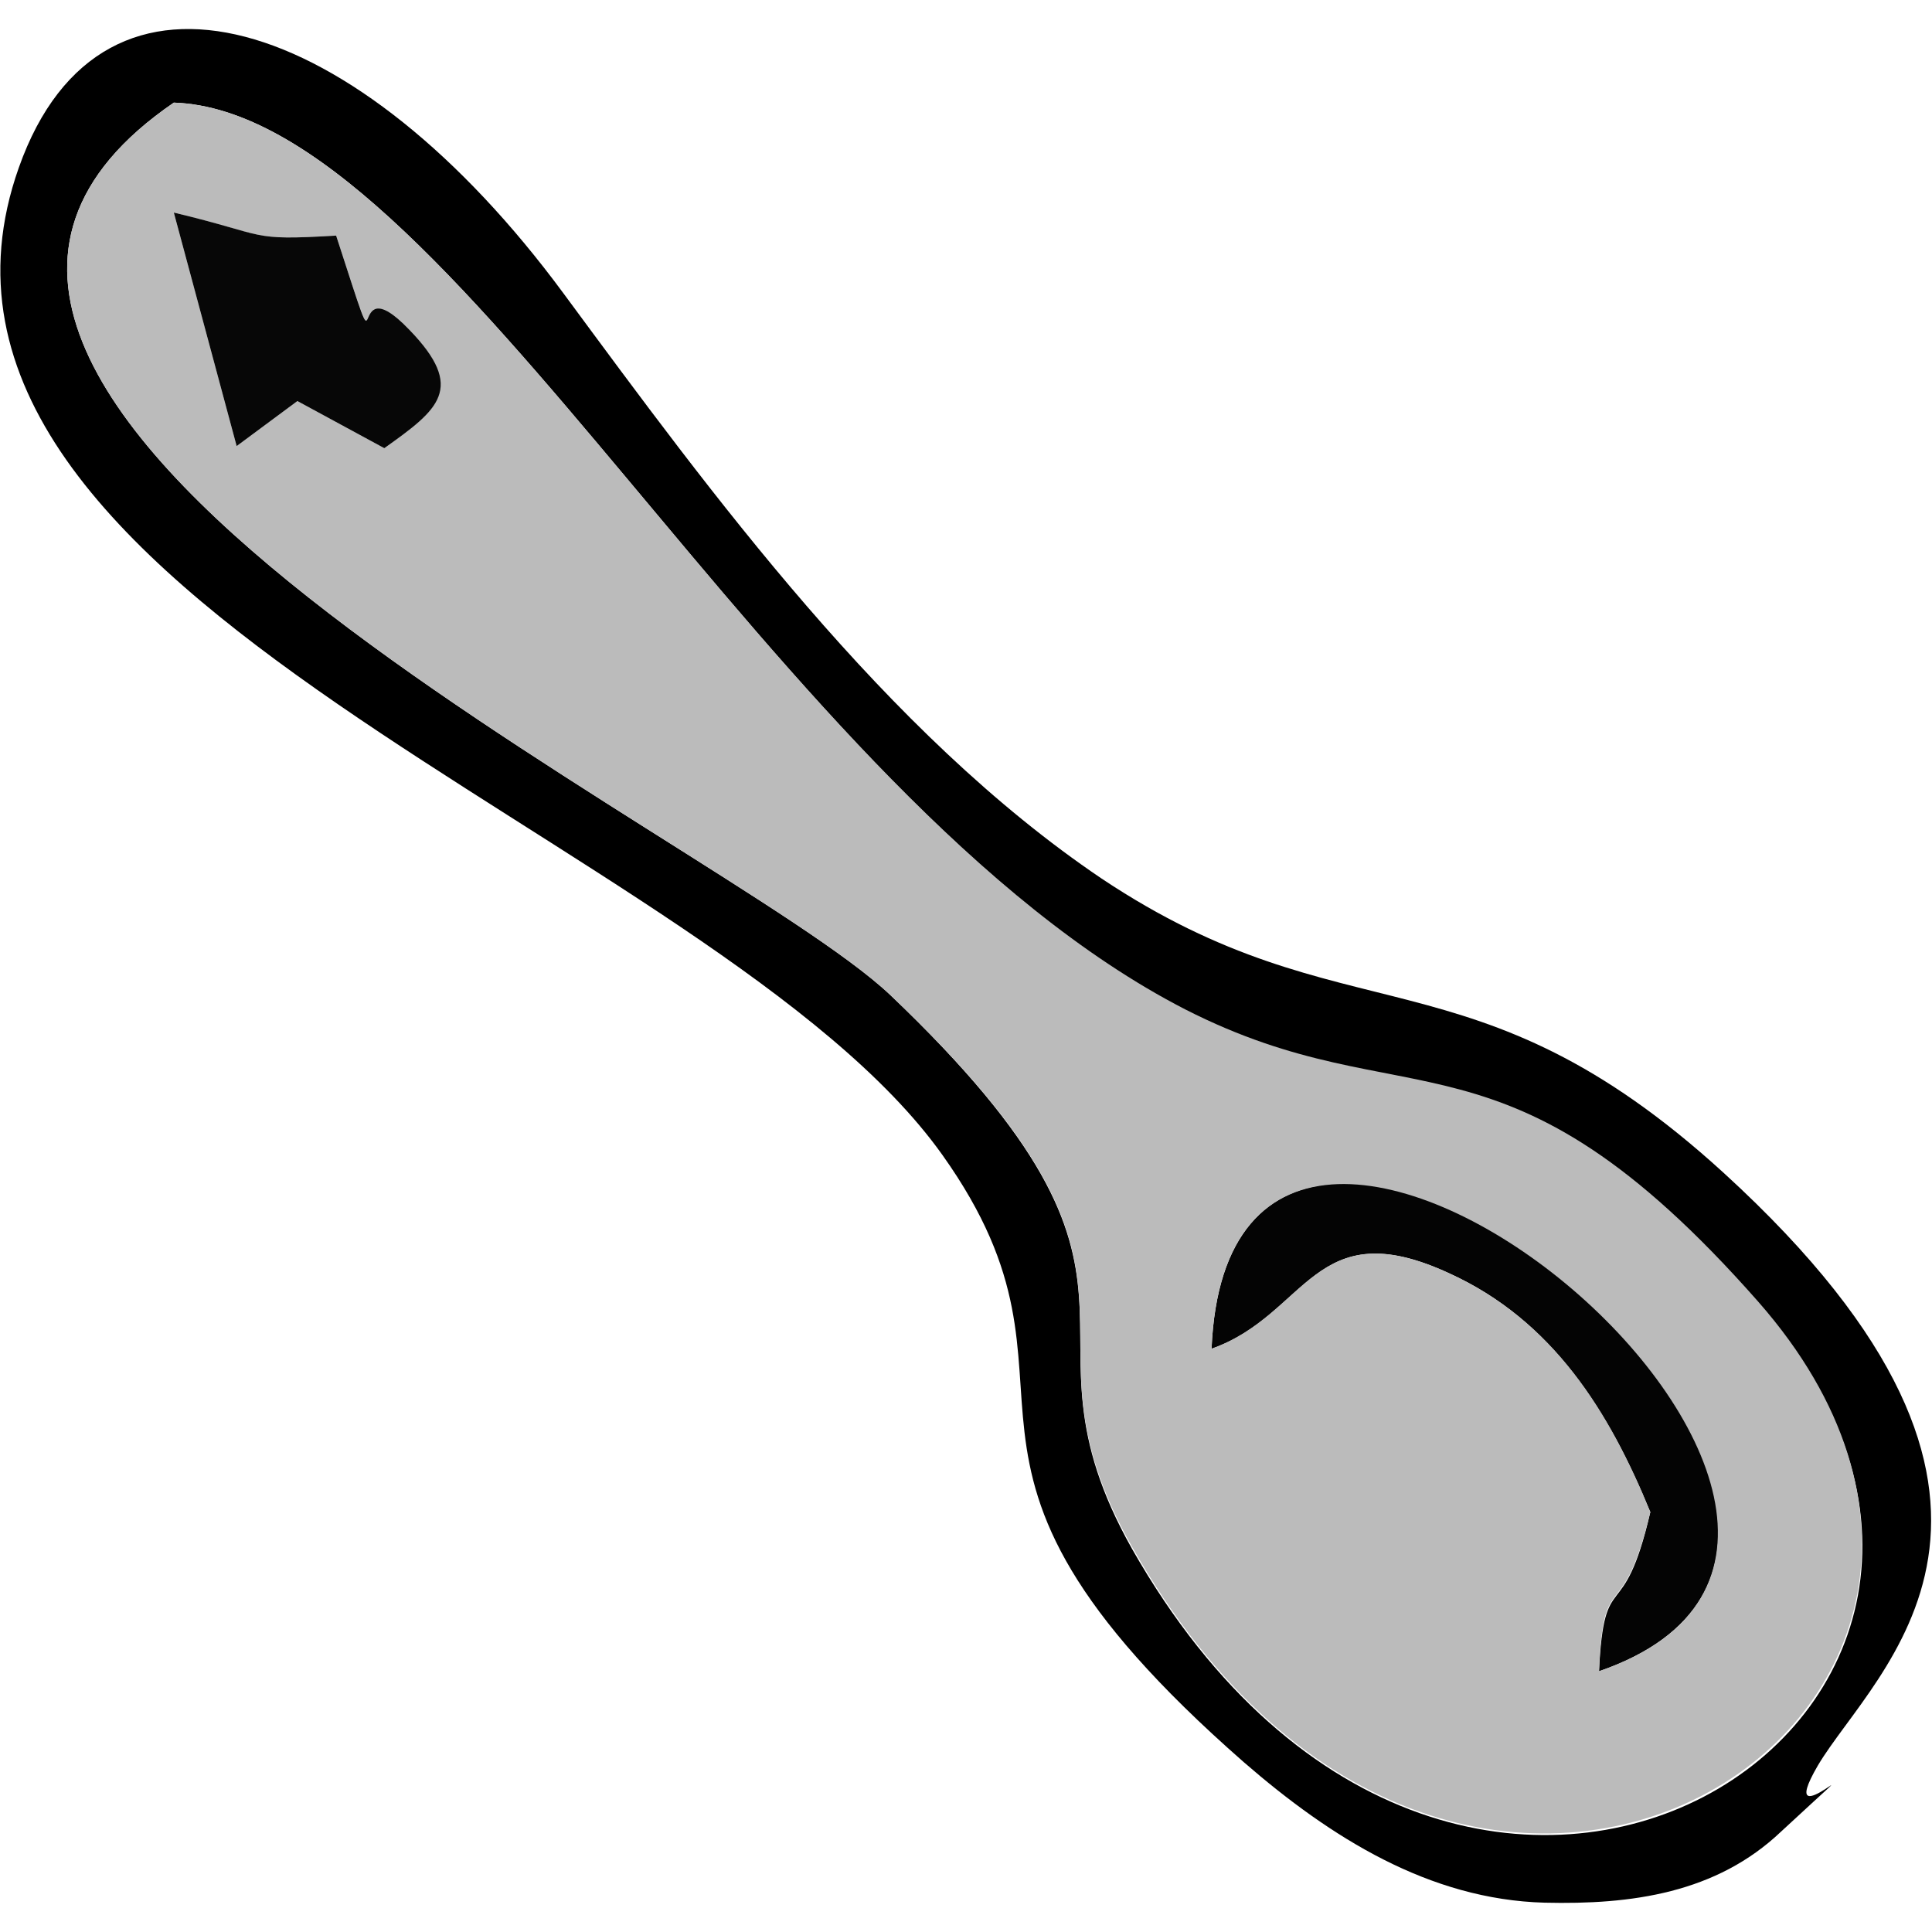 <?xml version="1.0" encoding="utf-8"?>
<!-- Generator: Adobe Illustrator 24.1.2, SVG Export Plug-In . SVG Version: 6.00 Build 0)  -->
<svg version="1.1" id="Слой_1" xmlns="http://www.w3.org/2000/svg" xmlns:xlink="http://www.w3.org/1999/xlink" x="0px" y="0px"
	 viewBox="0 0 184.5 184.5" style="enable-background:new 0 0 184.5 184.5;" xml:space="preserve">
<style type="text/css">
	.st0{fill-rule:evenodd;clip-rule:evenodd;fill:#040404;}
	.st1{fill-rule:evenodd;clip-rule:evenodd;}
	.st2{fill-rule:evenodd;clip-rule:evenodd;fill:#BBBBBB;}
	.st3{fill-rule:evenodd;clip-rule:evenodd;fill:#070707;}
	.st4{fill-rule:evenodd;clip-rule:evenodd;fill:#A1A1A1;}
</style>
<path class="st0" d="M115.7,128.8c9.2-3.2,9.7-13.2,22.7-7.2c9.9,4.5,15.3,13.3,19.2,22.8c-2.6,11.3-4.4,4.9-4.9,15.2
	C191.9,146.1,117.6,84.5,115.7,128.8z"/>
<path class="st1" d="M16.6,9.8c26.4,0.9,57.1,66.3,96.6,86.7c21.3,11,30.3,0.3,54.7,28c34.2,38.8-28.2,79-59.8,23.4
	C95.7,125.9,114.7,123.3,85,95C68.8,79.7-24,37.6,16.6,9.8z M173.6,168.6c5.4-9.1,25.7-24.9-9-56.6c-24.1-22-36-12.5-59.4-28.1
	C84.6,70,67.9,47.1,53.8,28C34.1,1.3,9.8-6.6,1.8,16C-12.9,57.4,68.3,79.8,90,110.3c16.3,22.9-5,28.4,28.8,58
	c8.3,7.2,17.7,13.1,28.7,13.4c8.3,0.2,16.4-0.9,22.6-6.8C181.1,164.7,169,176.5,173.6,168.6L173.6,168.6z"/>
<path class="st2" d="M28.4,38.3l-5.8,4.3l-6-22.3c9.1,2.2,7,2.7,15.5,2.2c5.2,16,0.6,2.3,7,9c5.3,5.6,2.8,7.6-2.4,11.3L28.4,38.3z
	 M115.7,128.8c1.8-44.2,76.1,17.4,37,30.8c0.4-10.3,2.2-3.9,4.9-15.2c-3.9-9.6-9.3-18.3-19.2-22.8
	C125.5,115.6,124.9,125.5,115.7,128.8z M16.6,9.8C-24,37.6,68.8,79.7,85,95c29.7,28.2,10.7,30.8,23.1,52.7
	c31.5,55.7,93.9,15.4,59.8-23.4c-24.4-27.7-33.3-17-54.7-27.9C73.7,76.1,43,10.7,16.6,9.8z"/>
<path class="st3" d="M28.4,38.3l-1.4-9.4L28.4,38.3z M28.4,38.3l8.3,4.5c5.2-3.7,7.8-5.7,2.4-11.3c-6.5-6.8-1.8,7-7-9
	c-8.5,0.5-6.3,0-15.5-2.2l6,22.3L28.4,38.3z"/>
<path class="st4" d="M28.4,38.3l-1.4-9.4L28.4,38.3z"/>
</svg>
